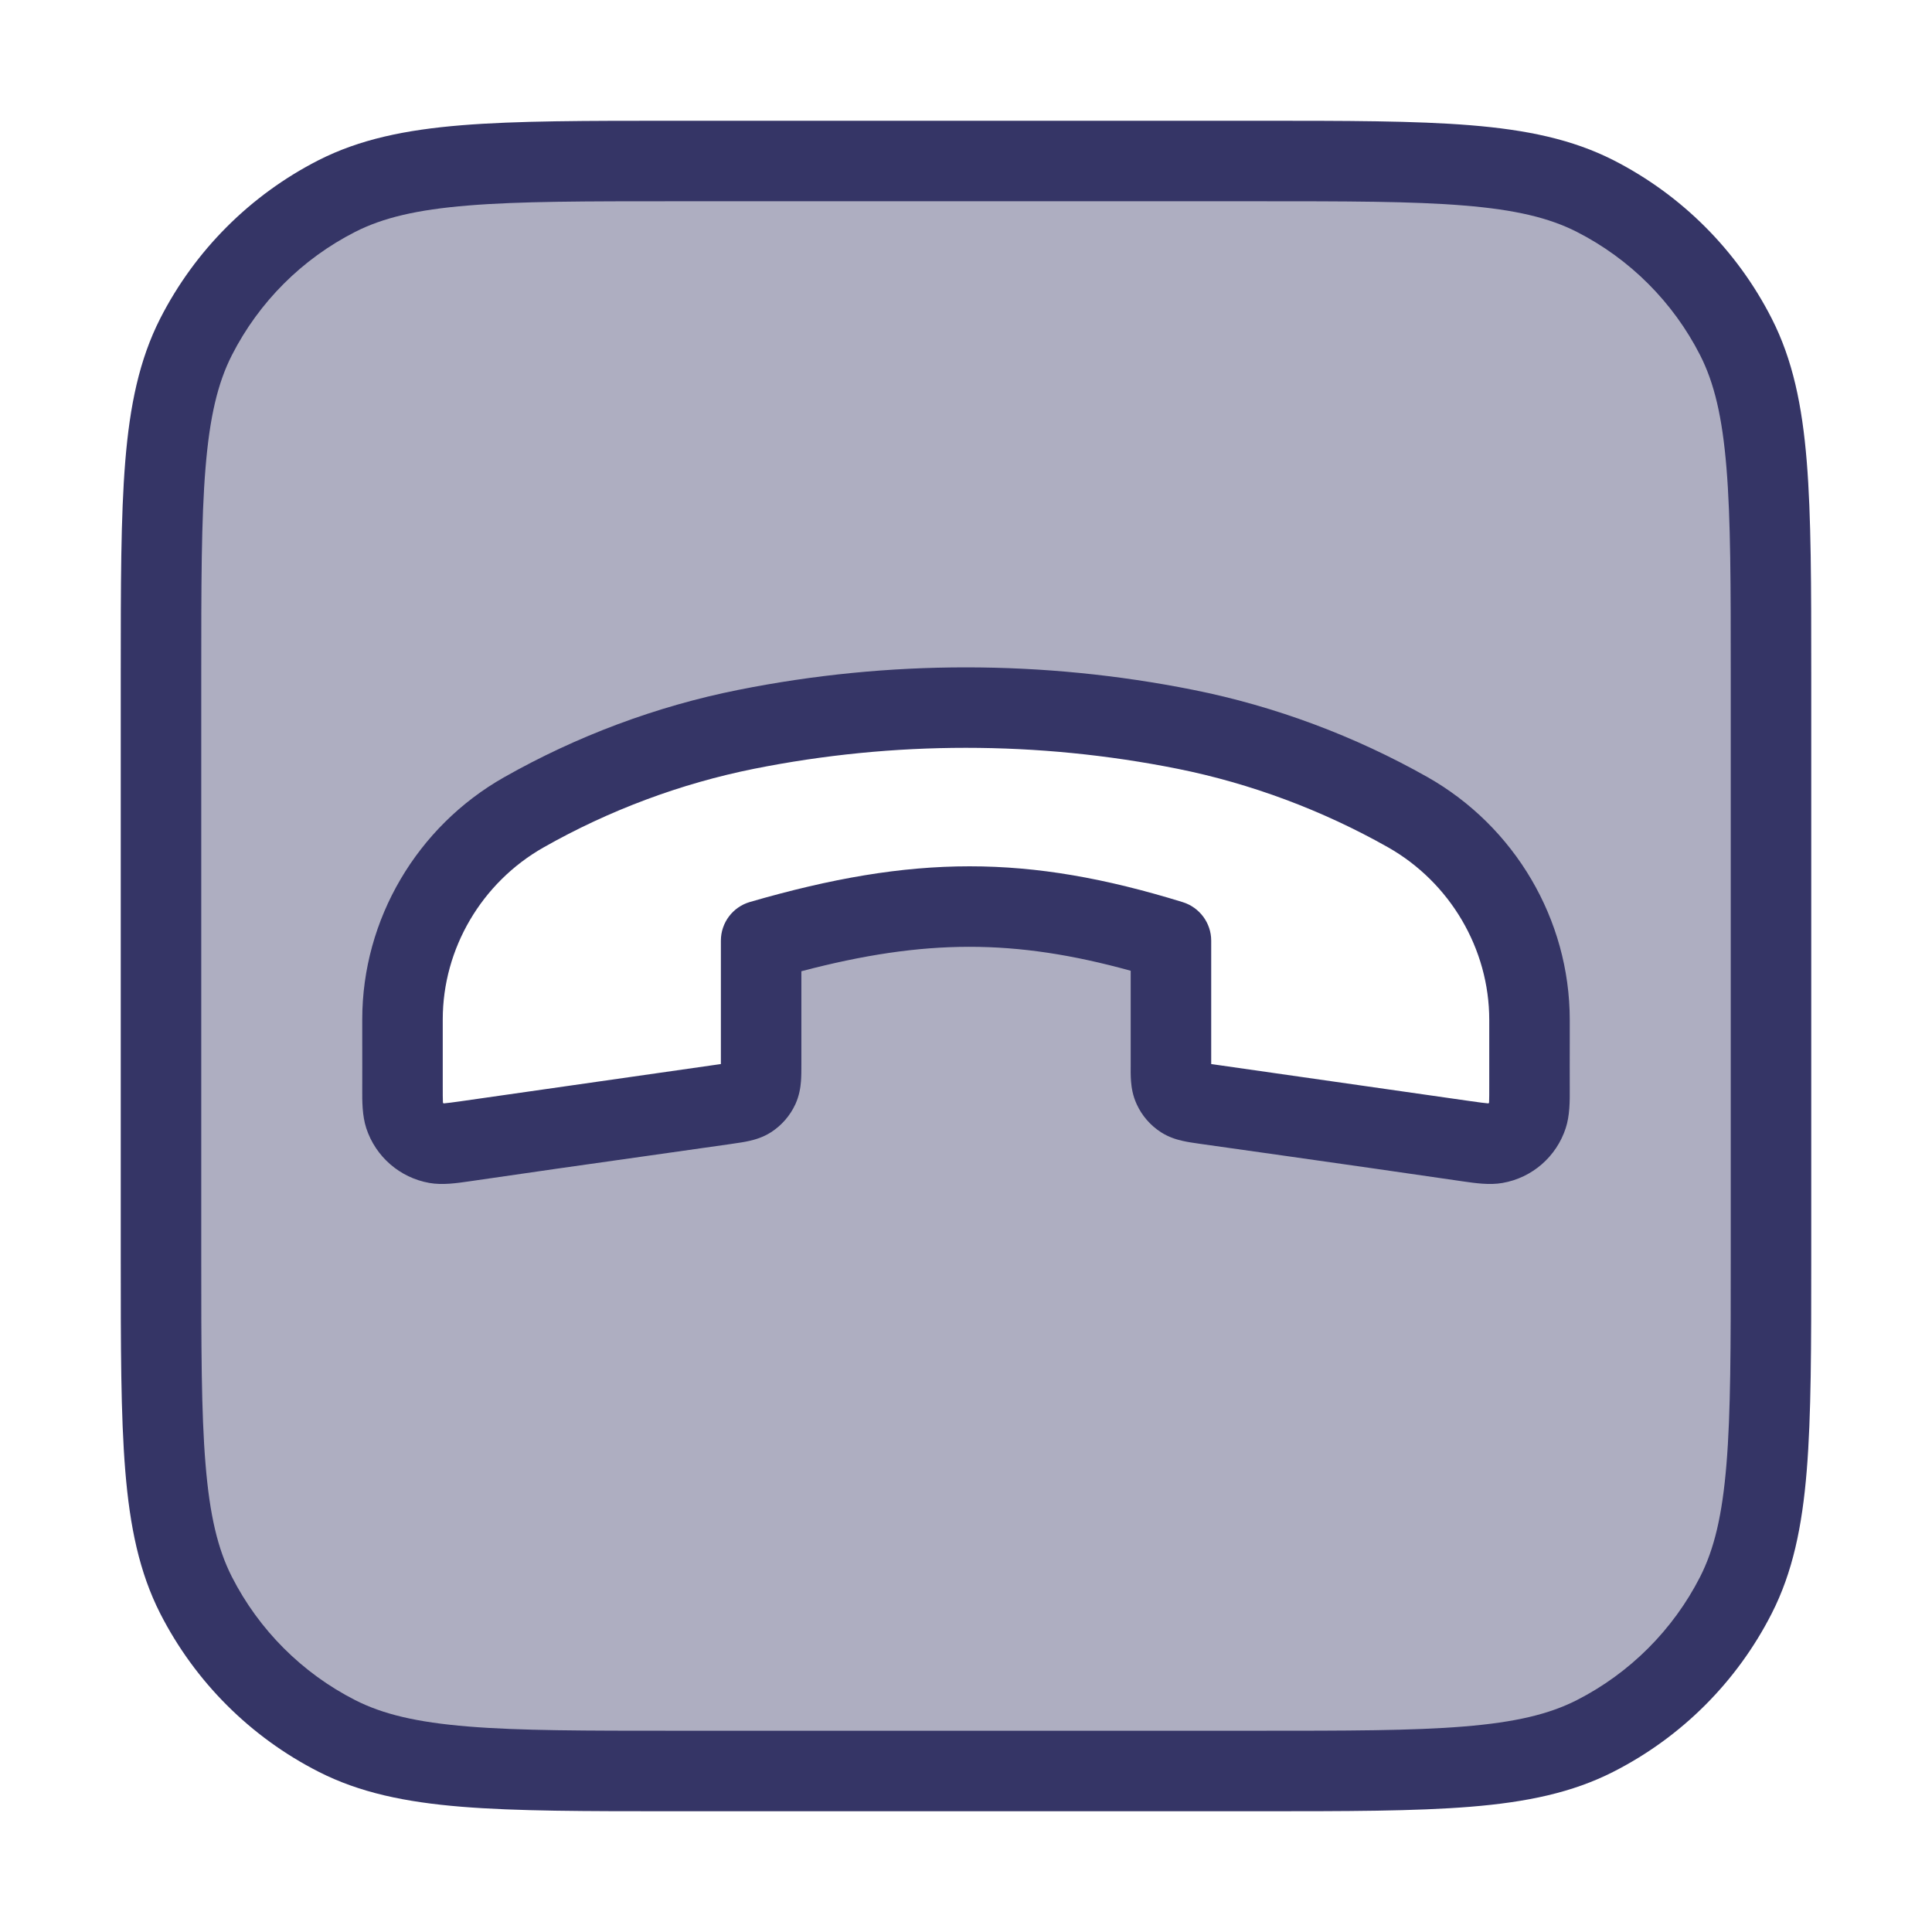 <svg width="24" height="24" viewBox="0 0 24 24" fill="none" xmlns="http://www.w3.org/2000/svg">
<path opacity="0.4" fill-rule="evenodd" clip-rule="evenodd" d="M22 8.4V15.6C22 17.84 22 18.96 21.564 19.816C21.18 20.569 20.569 21.18 19.816 21.564C18.96 22 17.84 22 15.6 22H8.4C6.16 22 5.04 22 4.184 21.564C3.431 21.18 2.819 20.569 2.436 19.816C2 18.96 2 17.84 2 15.6V8.4C2 6.16 2 5.04 2.436 4.184C2.819 3.431 3.431 2.819 4.184 2.436C5.04 2 6.16 2 8.4 2H15.6C17.84 2 18.96 2 19.816 2.436C20.569 2.819 21.18 3.431 21.564 4.184C22 5.04 22 6.16 22 8.4ZM18.205 14.175L14.983 13.714C14.828 13.692 14.75 13.681 14.692 13.644C14.64 13.611 14.6 13.564 14.574 13.508C14.546 13.445 14.546 13.367 14.546 13.21V11.685C12.716 11.121 11.4 11.121 9.455 11.685V13.21C9.455 13.367 9.455 13.445 9.426 13.508C9.4 13.564 9.36 13.611 9.308 13.644C9.25 13.681 9.172 13.692 9.017 13.714L5.796 14.175C5.599 14.203 5.501 14.217 5.421 14.203C5.236 14.17 5.084 14.038 5.025 13.86C5 13.783 5 13.683 5 13.484V12.663C5 11.601 5.583 10.614 6.507 10.091C7.364 9.605 8.304 9.253 9.27 9.06C11.07 8.7 12.926 8.7 14.726 9.06C15.69 9.253 16.63 9.605 17.486 10.089C18.413 10.613 19 11.604 19 12.669L19 13.485C19 13.683 19 13.782 18.975 13.859C18.916 14.038 18.764 14.17 18.579 14.203C18.499 14.217 18.401 14.203 18.205 14.175Z" fill="#353566"/>
<path fill-rule="evenodd" clip-rule="evenodd" d="M14.824 8.57C12.959 8.197 11.037 8.197 9.172 8.57C8.153 8.773 7.164 9.144 6.261 9.656C5.183 10.267 4.5 11.418 4.5 12.663C4.5 12.756 4.5 12.848 4.5 12.941C4.5 13.137 4.501 13.332 4.5 13.528C4.499 13.678 4.499 13.858 4.55 14.015C4.666 14.369 4.967 14.63 5.334 14.695C5.496 14.724 5.675 14.697 5.823 14.676C6.552 14.569 7.281 14.466 8.01 14.363C8.369 14.312 8.729 14.261 9.088 14.21L9.1 14.208C9.167 14.198 9.242 14.188 9.307 14.173C9.382 14.156 9.48 14.128 9.578 14.065C9.71 13.98 9.815 13.859 9.881 13.716C9.929 13.61 9.944 13.509 9.95 13.433C9.955 13.366 9.955 13.29 9.955 13.222L9.955 12.065C11.492 11.661 12.606 11.662 14.046 12.059L14.046 13.222C14.045 13.29 14.045 13.366 14.05 13.433C14.056 13.509 14.071 13.61 14.12 13.716C14.185 13.859 14.29 13.98 14.422 14.065C14.52 14.128 14.617 14.156 14.693 14.173C14.758 14.188 14.833 14.198 14.9 14.208C15.261 14.259 15.622 14.31 15.983 14.361C16.714 14.465 17.446 14.569 18.177 14.676C18.325 14.697 18.503 14.724 18.665 14.695C19.033 14.631 19.334 14.369 19.45 14.014C19.501 13.858 19.501 13.678 19.5 13.528C19.499 13.334 19.5 13.139 19.5 12.945C19.5 12.853 19.5 12.761 19.5 12.669C19.5 11.42 18.814 10.265 17.732 9.653C16.831 9.144 15.841 8.773 14.824 8.57ZM9.368 9.55C11.104 9.203 12.892 9.203 14.628 9.55C15.539 9.733 16.429 10.066 17.24 10.524C18.013 10.961 18.5 11.787 18.5 12.669L18.5 13.485C18.5 13.589 18.5 13.648 18.498 13.691C18.497 13.705 18.493 13.708 18.48 13.706C18.437 13.703 18.379 13.694 18.276 13.68L15.046 13.218L15.046 11.685C15.046 11.466 14.902 11.272 14.693 11.207C12.765 10.612 11.349 10.615 9.315 11.205C9.102 11.267 8.955 11.463 8.955 11.685L8.955 13.218L5.725 13.68C5.621 13.694 5.563 13.703 5.52 13.706C5.507 13.707 5.503 13.705 5.502 13.691C5.5 13.648 5.5 13.589 5.5 13.484V12.663C5.5 11.784 5.984 10.962 6.754 10.526C7.565 10.066 8.455 9.733 9.368 9.55Z" fill="#353566"/>
<path fill-rule="evenodd" clip-rule="evenodd" d="M15.623 1.5H8.377C7.276 1.5 6.419 1.5 5.732 1.556C5.034 1.613 4.467 1.731 3.957 1.99C3.11 2.422 2.422 3.11 1.99 3.957C1.731 4.467 1.613 5.034 1.556 5.732C1.5 6.419 1.5 7.276 1.5 8.377V15.623C1.5 16.724 1.5 17.581 1.556 18.268C1.613 18.966 1.731 19.533 1.99 20.043C2.422 20.89 3.11 21.578 3.957 22.009C4.467 22.269 5.034 22.387 5.732 22.444C6.42 22.5 7.276 22.5 8.377 22.5H15.623C16.724 22.5 17.581 22.5 18.268 22.444C18.966 22.387 19.533 22.269 20.043 22.009C20.89 21.578 21.578 20.89 22.009 20.043C22.269 19.533 22.387 18.966 22.444 18.268C22.5 17.581 22.5 16.724 22.5 15.623V8.377C22.5 7.276 22.5 6.419 22.444 5.732C22.387 5.034 22.269 4.467 22.009 3.957C21.578 3.11 20.89 2.422 20.043 1.99C19.533 1.731 18.966 1.613 18.268 1.556C17.581 1.5 16.724 1.5 15.623 1.5ZM4.411 2.881C4.757 2.705 5.177 2.605 5.814 2.553C6.455 2.5 7.272 2.5 8.4 2.5H15.6C16.728 2.5 17.545 2.5 18.186 2.553C18.823 2.605 19.243 2.705 19.589 2.881C20.247 3.217 20.783 3.752 21.119 4.411C21.295 4.757 21.395 5.177 21.447 5.814C21.5 6.455 21.5 7.272 21.5 8.4V15.6C21.5 16.728 21.5 17.545 21.447 18.186C21.395 18.823 21.295 19.243 21.119 19.589C20.783 20.247 20.247 20.783 19.589 21.119C19.243 21.295 18.823 21.395 18.186 21.447C17.545 21.5 16.728 21.5 15.6 21.5H8.4C7.272 21.5 6.455 21.5 5.814 21.447C5.177 21.395 4.757 21.295 4.411 21.119C3.752 20.783 3.217 20.247 2.881 19.589C2.705 19.243 2.605 18.823 2.553 18.186C2.5 17.545 2.5 16.728 2.5 15.6V8.4C2.5 7.272 2.5 6.455 2.553 5.814C2.605 5.177 2.705 4.757 2.881 4.411C3.217 3.752 3.752 3.217 4.411 2.881Z" fill="#353566"/>
</svg>
